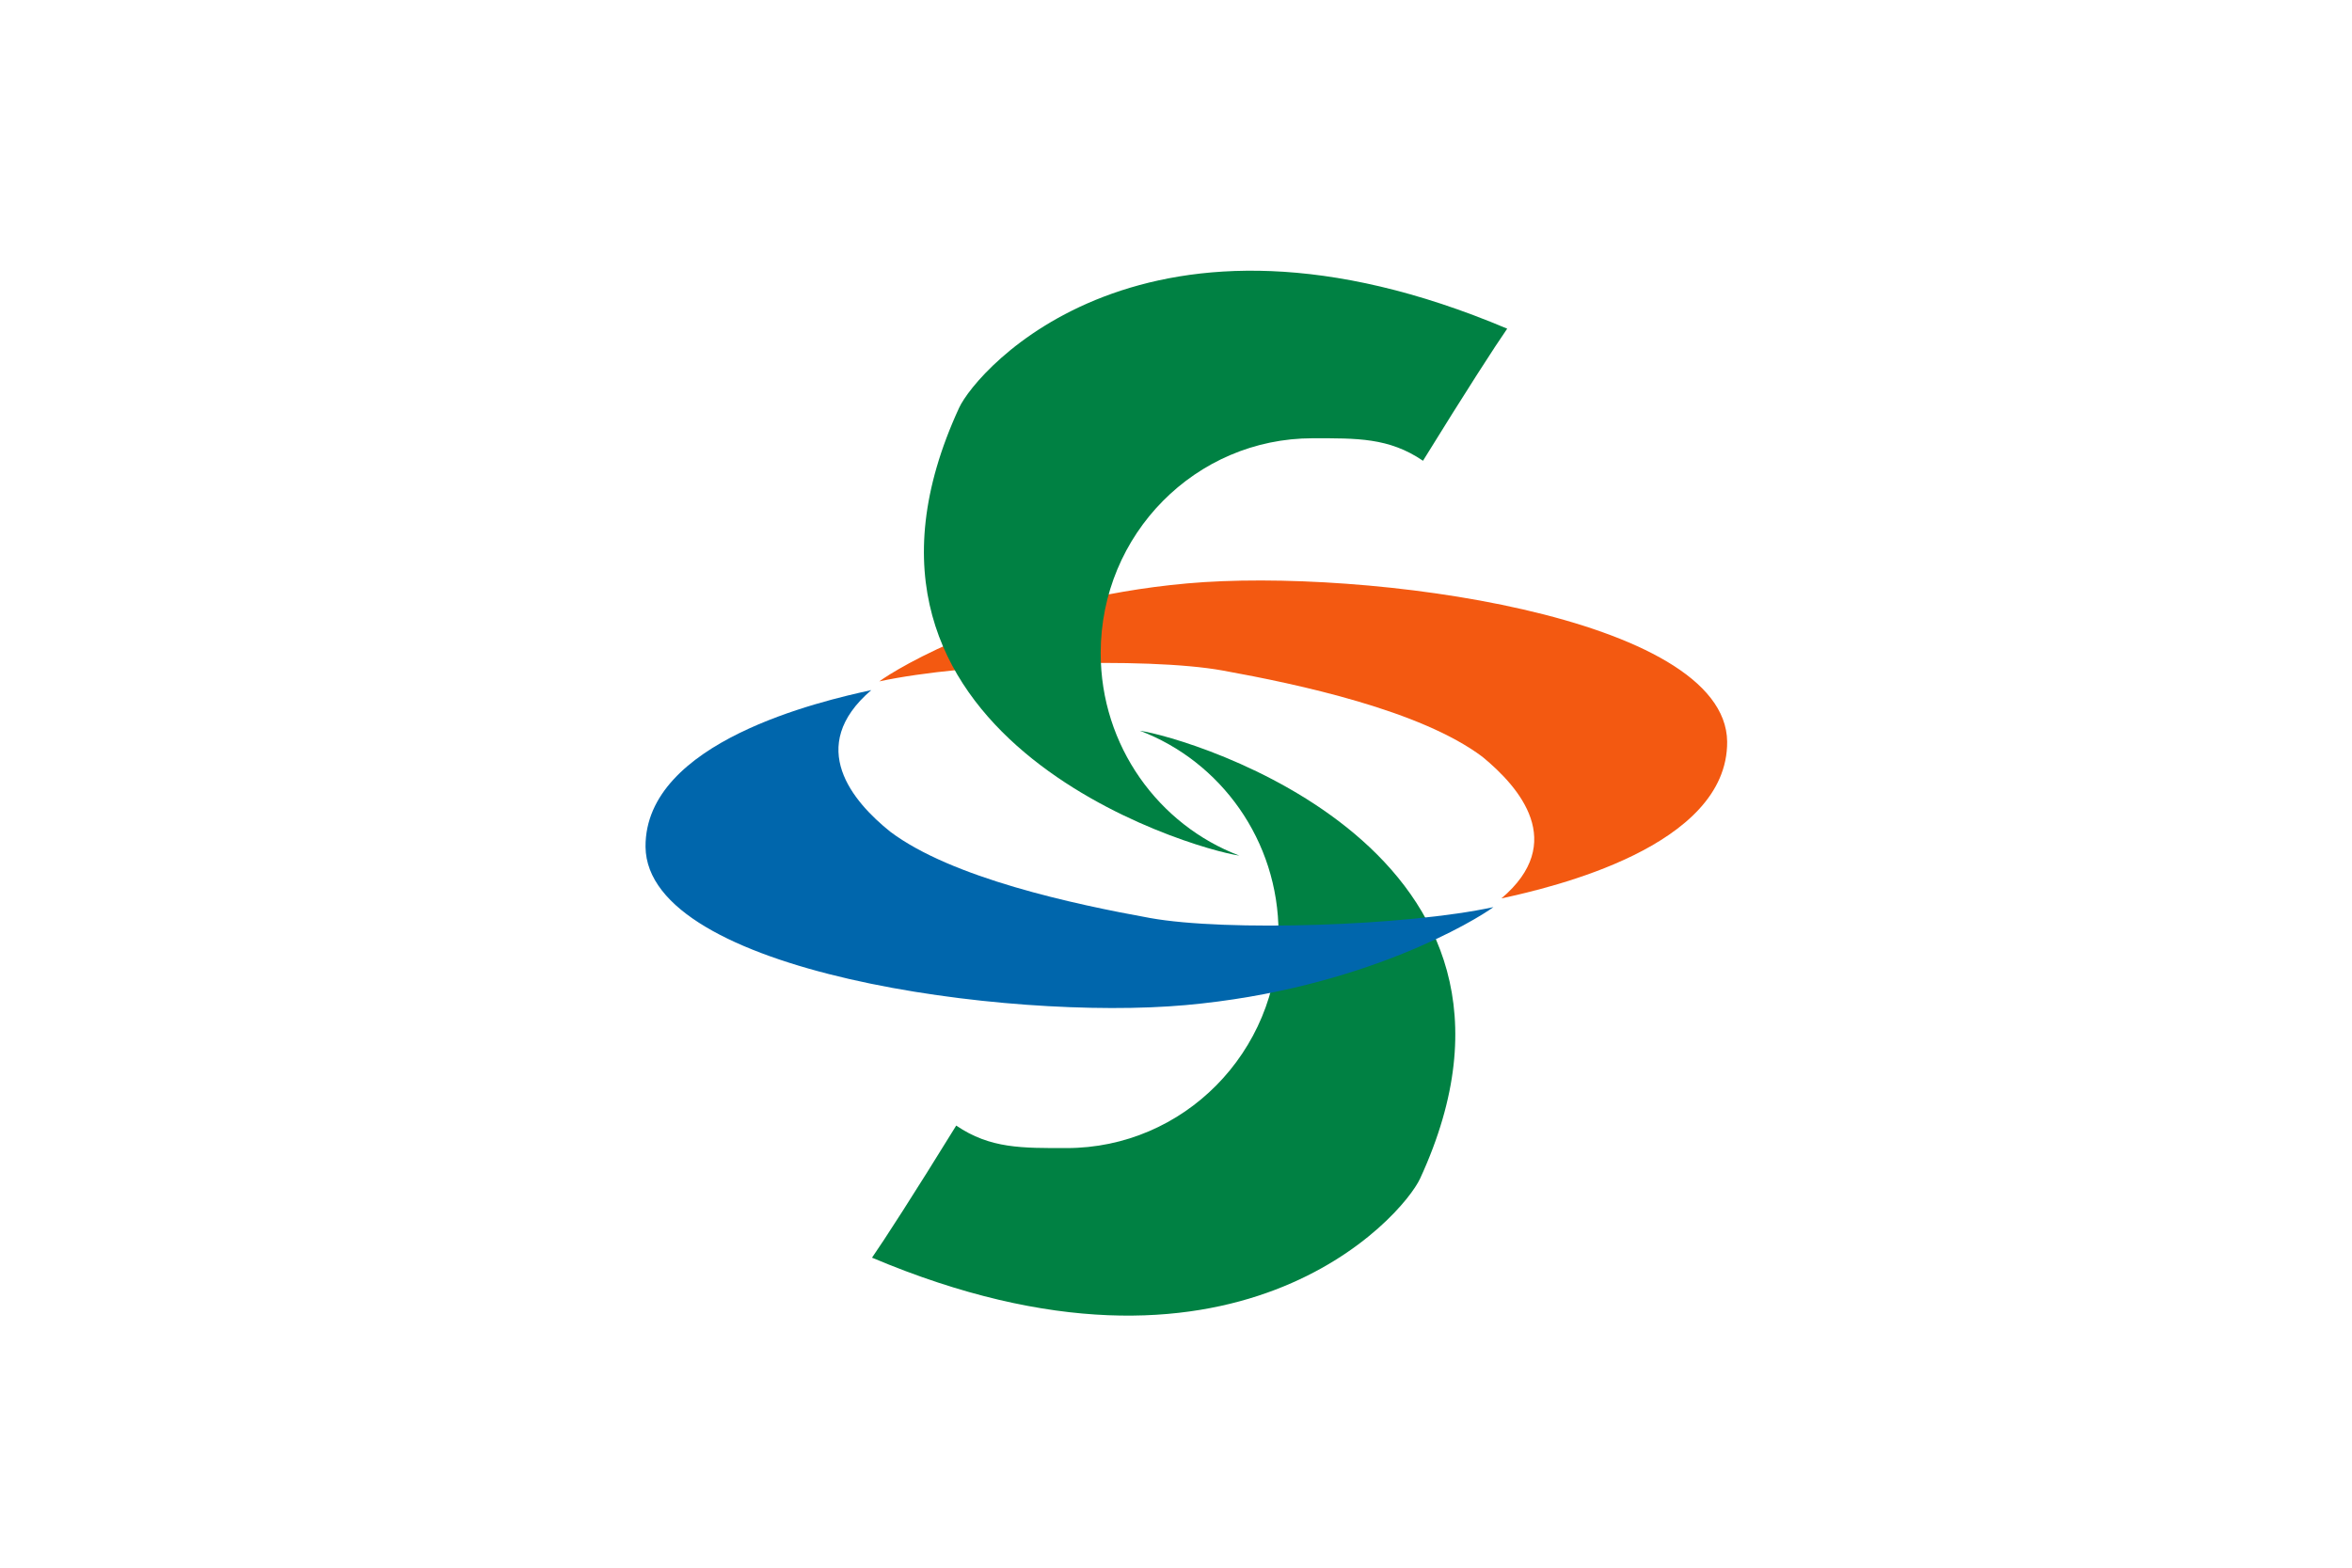 <?xml version="1.0" encoding="UTF-8" standalone="no"?>
<!-- Generator: Adobe Illustrator 18.0.0, SVG Export Plug-In . SVG Version: 6.00 Build 0)  -->

<svg
   xmlns:dc="http://purl.org/dc/elements/1.1/"
   xmlns:cc="http://creativecommons.org/ns#"
   xmlns:rdf="http://www.w3.org/1999/02/22-rdf-syntax-ns#"
   xmlns:svg="http://www.w3.org/2000/svg"
   xmlns="http://www.w3.org/2000/svg"
   xmlns:sodipodi="http://sodipodi.sourceforge.net/DTD/sodipodi-0.dtd"
   xmlns:inkscape="http://www.inkscape.org/namespaces/inkscape"
   version="1.1"
   x="0px"
   y="0px"
   viewBox="0 0 324 216"
   style="enable-background:new 0 0 324 216;"
   width="324"
   height="216"
   xml:space="preserve"
   id="svg34"
   sodipodi:docname="Flag of Sano Tochigi.svg"
   inkscape:version="0.92.3 (2405546, 2018-03-11)"><defs
   id="defs38"><style
     id="style1023"
     type="text/css">
   <![CDATA[
    .fil1 {fill:#FEFEFE}
    .fil0 {fill:#7092BF}
   ]]>
  </style><style
     id="style1066"
     type="text/css">
   <![CDATA[
    .fil0 {fill:#400000}
    .fil1 {fill:white}
   ]]>
  </style><style
     id="style2-3"
     type="text/css">
   <![CDATA[
    .fil1 {fill:#FEFEFE}
    .fil0 {fill:#018821}
   ]]>
  </style><path
     id="e2FACu9Ylf"
     d="M0 0L1000 0L1000 690L0 690L0 0Z" /><path
     id="a1saAh7sU9"
     d="M192.35 456.13C192.35 456.93 192.36 457.72 192.37 458.51C206.56 404.56 242.13 342.98 290.62 288.46C379.67 188.44 495.88 146.55 550.18 194.89C574.97 217.06 583.41 255.72 573.8 303.1C617.48 220.39 621.71 147.44 584.76 114.37C530.46 66.03 406.01 117.19 306.78 228.64C239.29 304.43 195.68 391.15 192.35 456.13Z" /><path
     id="a1Tbbvve3K"
     d="M292.89 327.57C227.05 401.52 181.99 483.9 174.69 543.68C167.39 603.46 198.95 631.56 257.48 617.39C269.77 614.36 283.01 609.52 296.94 602.97C293.49 603.91 290.12 604.68 286.83 605.26C246.22 612.19 222.55 591.11 224.74 549.98C226.93 508.84 254.63 453.89 297.43 405.83C352.39 344.17 420.82 306.71 467.93 312.49C444.26 370.44 444.01 419.02 467.23 445.21C509.06 491.95 614.03 455.42 706.55 361.93C706.61 361.98 707.06 362.38 707.11 362.43C772.95 288.49 818.01 206.11 825.31 146.33C832.61 86.55 801.05 58.45 742.52 72.62C730.23 75.65 716.99 80.49 703.06 87.04C706.51 86.1 709.88 85.33 713.17 84.75C753.78 77.82 777.45 98.89 775.26 140.03C773.07 181.17 745.37 236.12 702.57 284.18C647.61 345.84 579.18 383.3 532.07 377.52C555.74 319.57 555.99 270.98 532.77 244.8C490.94 198.06 385.97 234.59 293.45 328.07C293.34 327.97 293 327.67 292.89 327.57Z" /><path
     id="a15x9jlPKO"
     d="M807.64 233.9C807.64 233.11 807.63 232.31 807.62 231.52C793.43 285.48 757.85 347.06 709.37 401.57C620.32 501.59 504.11 543.49 449.81 495.14C425.02 472.97 416.58 434.31 426.19 386.94C382.51 469.65 378.28 542.6 415.23 575.66C469.52 624 593.98 572.84 693.21 461.39C760.69 385.6 804.31 298.88 807.64 233.9Z" /></defs><sodipodi:namedview
   pagecolor="#ffffff"
   bordercolor="#666666"
   borderopacity="1"
   objecttolerance="10"
   gridtolerance="10"
   guidetolerance="10"
   inkscape:pageopacity="0"
   inkscape:pageshadow="2"
   inkscape:window-width="1920"
   inkscape:window-height="1017"
   id="namedview36"
   showgrid="false"
   inkscape:zoom="0.96068526"
   inkscape:cx="296.14011"
   inkscape:cy="232.91084"
   inkscape:window-x="-8"
   inkscape:window-y="-8"
   inkscape:window-maximized="1"
   inkscape:current-layer="svg34" />
<style
   type="text/css"
   id="style2">
	.st0{fill:#606;}
	.st1{fill:#fff;}
</style>


<style
   id="style847"
   type="text/css">
	.st0{fill:#000040;}
	.st1{fill:#fff;}
</style><style
   id="style865"
   type="text/css">
	.st0{fill:#3F47CD;}
	.st1{fill:#fff;}
	.st2{fill:none;stroke:#fff;stroke-width:10;}
</style><style
   id="style914"
   type="text/css">
	.st0{fill:#004101;}
	.st1{fill:#fff;}
</style><style
   id="style1245"
   type="text/css">
	.st0{fill:#400040;}
	.st1{fill:#fff;}
</style><style
   id="style1328"
   type="text/css">
	.st0{fill:#fff;}
	.st1{fill:#F35911;}
	.st2{fill:#008143;}
	.st3{fill:#0066AC;}
</style><g
   id="g1353"
   transform="translate(312.366,180.824)"><rect
     id="rect1330"
     height="216"
     width="324"
     class="st0"
     x="-312.366"
     y="-180.824"
     style="fill:#ffffff;stroke-width:1" /><path
     id="path1332"
     d="m -105.541,-57.039 c 6.9,-1.5 31.2,-7.1 31.1,-21.6 -0.2,-17.3 -49.9,-24 -74.4,-21.8 -24.5,2.2 -40.1,11.8 -42.4,13.5 12,-2.6 36.8,-3.4 47.3,-1.5 10.5,1.9 27.3,5.5 35.8,11.9 5.1,4.2 11.7,11.8 2.6,19.5 z"
     class="st1"
     inkscape:connector-curvature="0"
     style="fill:#f35911;stroke:none" /><path
     id="path1334"
     d="m -160.741,-90.839 c 0,-16.4 13.1,-29.6 29.2,-29.6 6.1,0 10.5,-0.1 15.2,3.1 5.8,-9.4 10,-15.9 11.6,-18.2 -49.9,-21.1 -73.1,5.7 -75.5,10.9 -20.9,45.3 32.1,60.8 38.6,61.7 0,0 0,0 0,0 -11.1,-4.2 -19.1,-15.1 -19.1,-27.9 z"
     class="st2"
     inkscape:connector-curvature="0"
     style="fill:#008143;stroke:none" /><path
     id="path1336"
     d="m -136.241,-52.239 c 0,16.4 -13.1,29.6 -29.2,29.6 -6.1,0 -10.5,0.1 -15.2,-3.1 -5.8,9.4 -10,15.9 -11.6,18.2 49.9,21.1 73.1,-5.7 75.5,-10.9 20.9,-45.3 -32.1,-60.8 -38.6,-61.7 0,0 0,0 0,0 11.1,4.2 19.1,15.1 19.1,27.9 z"
     class="st2"
     inkscape:connector-curvature="0"
     style="fill:#008143;stroke:none" /><path
     id="path1338"
     d="m -192.341,-85.739 c -6.9,1.5 -31.2,7.1 -31.1,21.6 0.2,17.3 49.9,24 74.4,21.8 24.5,-2.2 40.1,-11.8 42.4,-13.5 -12,2.6 -36.8,3.4 -47.3,1.5 -10.5,-1.9 -27.3,-5.5 -35.8,-11.9 -5.1,-4.1 -11.7,-11.7 -2.6,-19.5 z"
     class="st3"
     inkscape:connector-curvature="0"
     style="fill:#0066ac;stroke:none" /></g></svg>